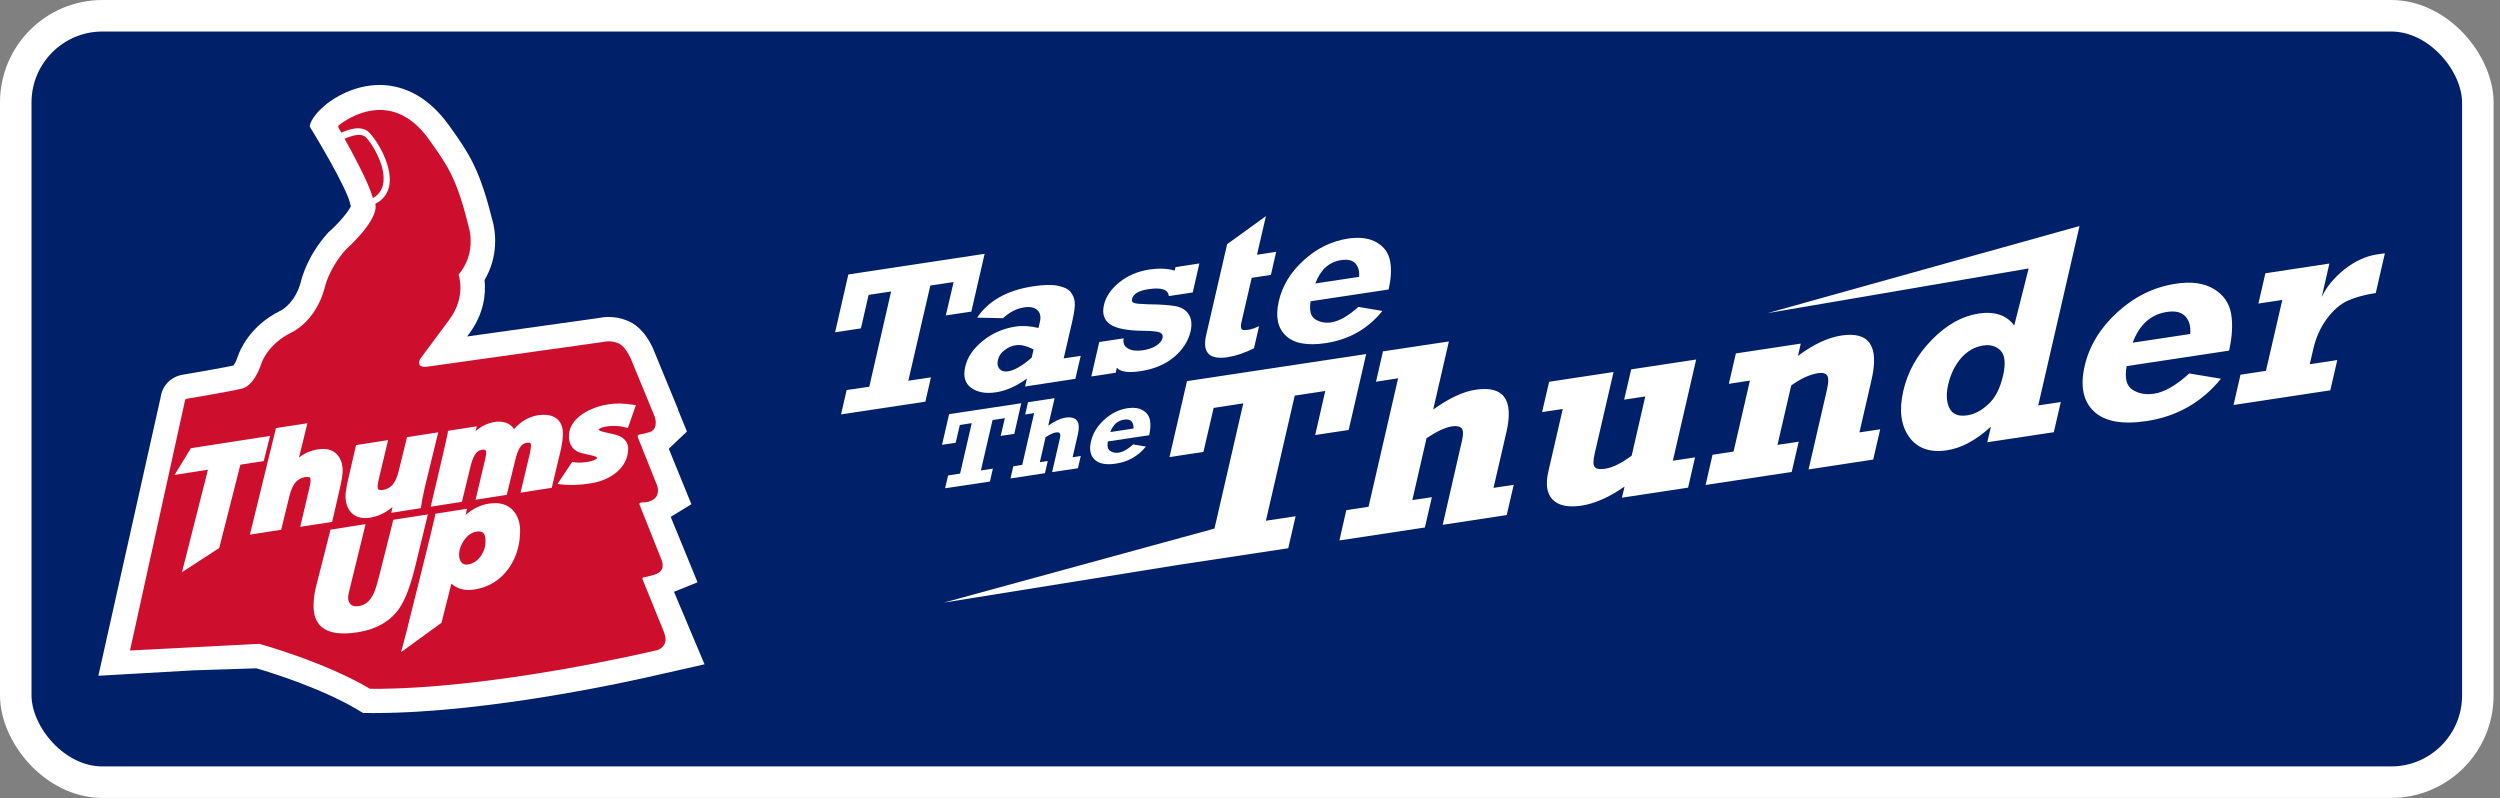 <svg width="119" height="38" viewBox="0 0 119 38" fill="none" xmlns="http://www.w3.org/2000/svg">
<rect x="0" y="0" width="119" height="38" fill="#808080" stroke="none"/>
<rect x="0.75" y="0.75" width="117.195" height="36.482" rx="4.128" fill="#002169"/>
<path d="M17.793 35.014H17.279L16.982 35.011L16.727 34.86L16.456 34.697C14.969 33.814 12.888 33.135 12.067 32.886L9.193 32.981L3.234 33.309L6.585 18.704C6.65 18.307 6.818 17.935 7.07 17.621C7.438 17.168 7.965 16.866 8.553 16.781C9.16 16.677 9.868 16.554 10.361 16.462C10.545 15.99 11.191 14.66 12.871 13.835C12.925 13.796 13.154 13.609 13.275 13.158C13.364 12.792 13.713 11.611 14.769 10.414L14.821 10.358L14.862 10.311L14.908 10.272L14.962 10.223C15.162 10.044 15.351 9.843 15.489 9.677C15.362 9.081 13.807 6.561 13.807 6.561L13.69 6.354L13.67 6.117C13.641 5.758 13.842 4.918 14.908 4.088C15.138 3.907 16.517 2.979 18.067 2.979C20.294 2.979 21.782 4.71 22.334 5.465C22.886 6.224 23.815 7.541 24.455 10.119C24.728 11.002 24.78 12.329 24.163 13.57C24.17 13.899 24.146 14.276 24.055 14.68C24.055 14.68 28.696 14.02 28.975 14.02C29.401 14.02 29.811 14.094 30.199 14.244C30.761 14.446 31.532 14.946 32.085 16.181L32.1 16.215L32.12 16.26L33.973 20.81L33.112 21.632L34.254 24.431L33.27 25.033L34.614 28.305L33.499 28.753L35.025 32.377C35.025 32.377 25.197 35.01 17.794 35.01L17.793 35.014Z" fill="#002169"/>
<path d="M33.535 31.62L32.082 28.17L33.203 27.716L31.925 24.603L32.91 23.999L31.835 21.363C31.874 21.329 31.909 21.291 31.947 21.254L32.698 20.54L32.302 19.573C32.293 19.536 32.28 19.502 32.268 19.471L32.262 19.442L32.248 19.416L31.107 16.645L31.105 16.631L31.096 16.613C30.686 15.698 30.155 15.364 29.812 15.246C29.55 15.141 29.271 15.088 28.975 15.088C28.771 15.088 28.599 15.116 28.488 15.139L22.232 16.017C22.274 15.966 22.297 15.934 22.297 15.934C23.059 14.934 23.132 13.954 23.064 13.328C23.721 12.232 23.618 11.039 23.416 10.405C22.82 8.001 22.274 7.235 21.451 6.079L21.375 5.973C20.242 4.382 18.951 4.045 18.067 4.045C16.845 4.045 15.902 4.672 15.57 4.931C14.713 5.623 14.745 6.028 14.745 6.028C14.745 6.028 16.585 9.012 16.69 9.791L16.701 9.818C16.581 10.082 16.118 10.63 15.683 11.015L15.627 11.064L15.58 11.117C14.663 12.154 14.383 13.159 14.321 13.414C14.062 14.375 13.47 14.727 13.393 14.769L13.378 14.776C11.851 15.515 11.396 16.752 11.343 16.902C11.252 17.186 11.162 17.332 11.114 17.397C10.738 17.483 9.525 17.696 8.723 17.832C8.398 17.879 8.109 18.041 7.911 18.288C7.769 18.463 7.676 18.678 7.65 18.896L4.682 32.166L9.212 31.908L12.208 31.812C12.876 32.005 15.294 32.757 17.01 33.776L17.285 33.94H17.606L17.794 33.941C23.442 33.941 30.605 32.29 31.376 32.109C31.451 32.098 33.536 31.62 33.536 31.62H33.535Z" fill="white"/>
<path d="M31.619 30.686C31.619 30.686 31.487 30.937 31.158 30.974C31.158 30.974 23.416 32.827 17.613 32.788C15.446 31.5 12.345 30.647 12.345 30.647L6.188 30.964L8.803 19.078C8.803 19.078 8.792 18.992 8.898 18.98C8.898 18.98 11.02 18.623 11.476 18.506C11.476 18.506 12.058 18.48 12.455 17.263C12.455 17.263 12.756 16.367 13.889 15.819C13.889 15.819 15.031 15.31 15.456 13.693C15.456 13.693 15.631 12.815 16.456 11.883C16.456 11.883 17.869 10.639 17.88 9.849C17.882 9.805 17.874 9.756 17.863 9.704C18.357 9.454 18.552 9.03 18.554 8.569C18.559 7.686 17.947 6.699 17.585 6.318C17.492 6.222 17.382 6.166 17.27 6.135C17.01 6.069 16.747 6.13 16.532 6.203C16.413 6.239 16.317 6.284 16.251 6.316C16.167 6.167 16.112 6.079 16.112 6.079C16.112 6.079 16.085 6.02 16.112 5.979C16.112 5.979 18.489 3.922 20.425 6.646C21.261 7.824 21.729 8.432 22.292 10.729C22.292 10.729 22.745 11.992 21.827 13.072C21.827 13.072 22.218 14.123 21.367 15.245C21.367 15.245 20.069 16.989 20.009 17.073C20.009 17.073 19.91 17.226 19.971 17.357C19.971 17.357 20.009 17.484 20.306 17.458L28.704 16.278C28.704 16.278 29.06 16.18 29.414 16.334C29.414 16.334 29.727 16.405 30.031 17.081L31.17 19.849C31.17 19.849 31.344 20.348 30.996 20.541C30.996 20.541 30.754 20.634 30.445 20.68C30.445 20.68 30.3 20.705 30.375 20.851L31.276 23.102C31.276 23.102 31.43 23.481 31.166 23.726C31.166 23.726 31.005 23.854 30.859 23.885C30.859 23.885 30.72 23.917 30.531 23.917C30.531 23.917 30.383 23.927 30.457 24.058L31.501 26.68C31.501 26.68 31.628 26.985 31.447 27.181C31.447 27.181 31.378 27.29 31.12 27.366C31.12 27.366 30.842 27.451 30.645 27.477C30.645 27.477 30.541 27.497 30.599 27.608L31.607 30.093C31.607 30.093 31.762 30.458 31.619 30.681V30.686ZM18.261 8.517C18.276 7.779 17.719 6.847 17.429 6.546C17.381 6.496 17.321 6.464 17.249 6.442C16.992 6.365 16.597 6.513 16.427 6.596C16.418 6.605 16.408 6.607 16.404 6.609C16.792 7.3 17.531 8.666 17.755 9.431C18.127 9.211 18.257 8.884 18.261 8.517Z" fill="#CE0E2D"/>
<path d="M18.722 24.742L18.134 27.083C17.983 27.703 17.858 28.105 17.788 28.248C17.599 28.631 17.394 28.794 17.093 28.847C17.036 28.855 16.991 28.859 16.947 28.859C16.835 28.855 16.754 28.825 16.694 28.771C16.611 28.69 16.566 28.578 16.571 28.404C16.57 28.387 16.583 28.311 16.609 28.2C16.623 28.122 16.645 28.025 16.677 27.91L17.401 24.949L15.732 25.211L15.064 27.844C15.05 27.904 15.036 27.967 15.021 28.027C14.953 28.308 14.935 28.544 14.925 28.785C14.914 29.214 15.019 29.562 15.259 29.796C15.497 30.03 15.862 30.144 16.315 30.151C16.527 30.157 16.759 30.136 17.016 30.097C17.87 29.968 18.544 29.6 18.979 28.998C19.288 28.561 19.539 27.888 19.766 26.954L20.366 24.487L18.723 24.742H18.722ZM24.41 24.283C24.202 24.068 23.926 23.954 23.593 23.95C23.492 23.95 23.384 23.957 23.27 23.973C22.869 24.035 22.496 24.218 22.167 24.51L22.226 24.218L20.719 24.454L20.699 24.596C20.673 24.78 19.393 29.889 19.393 29.889H19.397L19.092 31.041L21.015 29.645L21.021 29.618L21.486 27.78C21.698 27.974 21.966 28.078 22.279 28.083C22.373 28.083 22.478 28.079 22.582 28.059C23.248 27.962 23.809 27.616 24.205 27.066C24.435 26.74 24.596 26.378 24.683 25.978C24.725 25.777 24.749 25.565 24.757 25.348C24.772 24.902 24.653 24.542 24.409 24.286L24.41 24.283ZM22.869 26.493C22.702 26.715 22.523 26.826 22.281 26.868C22.25 26.872 22.218 26.875 22.194 26.875C22.088 26.87 22.025 26.841 21.959 26.762C21.885 26.671 21.849 26.55 21.853 26.376C21.855 26.311 21.862 26.249 21.876 26.185C21.913 26.026 21.986 25.869 22.094 25.709C22.279 25.458 22.459 25.344 22.683 25.306C22.726 25.299 22.763 25.295 22.798 25.295C22.915 25.3 22.98 25.333 23.033 25.406C23.084 25.481 23.117 25.612 23.108 25.803C23.107 25.877 23.096 25.953 23.084 26.026C23.046 26.194 22.977 26.345 22.87 26.492L22.869 26.493ZM14.289 25.077L15.81 24.843L16.193 23.177C16.205 23.133 16.212 23.096 16.22 23.055C16.273 22.807 16.303 22.613 16.31 22.459C16.32 22.107 16.227 21.816 16.024 21.614C15.866 21.455 15.653 21.372 15.402 21.369C15.319 21.366 15.238 21.375 15.149 21.387C14.807 21.436 14.499 21.57 14.232 21.779L14.632 20.147L13.135 20.378L11.896 25.448L13.384 25.217L13.786 23.572C13.94 23.004 14.155 22.781 14.513 22.711C14.558 22.703 14.597 22.7 14.632 22.7C14.766 22.717 14.78 22.726 14.785 22.877C14.785 22.916 14.77 23.023 14.738 23.166C14.73 23.22 14.716 23.279 14.699 23.343L14.29 25.079L14.289 25.077ZM29.9 21.384C29.91 21.094 29.749 20.872 29.473 20.752C29.355 20.701 29.128 20.646 28.76 20.567C28.646 20.543 28.567 20.512 28.527 20.487C28.512 20.477 28.5 20.467 28.496 20.465C28.498 20.465 28.5 20.463 28.5 20.459C28.507 20.436 28.507 20.427 28.561 20.392C28.618 20.358 28.723 20.323 28.875 20.3C29.007 20.282 29.138 20.269 29.267 20.273C29.425 20.276 29.575 20.294 29.729 20.333L29.888 20.373L30.267 19.288L30.116 19.262C29.909 19.23 29.713 19.214 29.523 19.207C29.331 19.205 29.14 19.218 28.963 19.245C28.499 19.317 28.091 19.469 27.746 19.696C27.403 19.921 27.169 20.216 27.102 20.543C27.091 20.605 27.082 20.671 27.082 20.735C27.065 21.074 27.207 21.347 27.48 21.491C27.605 21.554 27.821 21.607 28.166 21.678C28.273 21.701 28.349 21.729 28.384 21.752C28.418 21.782 28.415 21.79 28.415 21.792V21.806C28.41 21.823 28.408 21.837 28.327 21.881C28.253 21.923 28.118 21.964 27.927 21.992C27.792 22.015 27.661 22.022 27.531 22.02C27.427 22.018 27.33 22.007 27.233 21.991L26.538 23.036L26.692 23.055C26.83 23.073 26.972 23.081 27.119 23.083C27.438 23.091 27.777 23.062 28.14 23.003C28.616 22.924 29.024 22.75 29.348 22.48C29.62 22.252 29.802 21.966 29.869 21.649C29.887 21.563 29.895 21.474 29.9 21.384V21.384ZM16.728 24.408C16.886 24.568 17.103 24.655 17.354 24.661H17.359C17.438 24.661 17.522 24.655 17.609 24.641C17.996 24.584 18.358 24.408 18.682 24.134L18.627 24.41L20.033 24.188L20.054 24.051C20.08 23.863 20.117 23.672 20.162 23.471C20.181 23.384 20.199 23.299 20.218 23.211L20.86 20.579L19.373 20.81L18.969 22.459C18.819 23.025 18.601 23.249 18.245 23.319C18.2 23.327 18.164 23.33 18.132 23.33C17.997 23.309 17.983 23.302 17.973 23.152C17.975 23.11 17.991 23.006 18.019 22.86C18.03 22.807 18.045 22.75 18.058 22.688L18.473 20.949L16.948 21.187L16.564 22.852C16.552 22.893 16.544 22.93 16.537 22.97C16.486 23.22 16.455 23.416 16.449 23.57C16.437 23.918 16.528 24.207 16.73 24.407L16.728 24.408ZM26.43 19.879C26.285 19.791 26.111 19.747 25.916 19.743C25.823 19.741 25.727 19.75 25.623 19.763C25.177 19.831 24.783 20.063 24.468 20.426C24.405 20.322 24.312 20.234 24.196 20.173C24.074 20.108 23.929 20.073 23.779 20.07C23.709 20.068 23.634 20.073 23.561 20.085C23.218 20.136 22.905 20.286 22.638 20.523L22.695 20.294L21.323 20.507L21.305 20.648C21.28 20.832 20.501 24.119 20.501 24.119L21.986 23.887L22.387 22.241C22.45 21.981 22.517 21.793 22.581 21.69C22.69 21.503 22.787 21.433 22.94 21.409C22.97 21.402 22.996 21.402 23.018 21.402C23.077 21.402 23.096 21.416 23.112 21.43C23.128 21.447 23.142 21.477 23.141 21.552C23.137 21.624 23.123 21.738 23.09 21.887C23.083 21.922 23.075 21.958 23.063 21.992L22.637 23.787L24.121 23.555L24.524 21.907C24.587 21.65 24.653 21.463 24.715 21.356C24.826 21.169 24.925 21.103 25.075 21.074C25.105 21.07 25.134 21.07 25.157 21.07C25.215 21.073 25.235 21.083 25.25 21.099C25.265 21.115 25.283 21.146 25.276 21.217C25.276 21.29 25.257 21.409 25.227 21.556C25.223 21.59 25.213 21.624 25.203 21.658L24.777 23.451L26.263 23.22L26.686 21.442C26.695 21.409 26.703 21.38 26.709 21.348C26.755 21.126 26.785 20.902 26.794 20.682C26.806 20.322 26.686 20.038 26.432 19.879H26.43ZM8.31 22.606L9.899 22.359L8.662 27.237L10.435 26.085L11.442 22.119L12.553 21.948L12.854 20.75L9.086 21.334L8.311 22.606H8.31Z" fill="white"/>
<path d="M35.209 31.66C35.202 31.216 35.564 30.849 36.017 30.844C36.463 30.839 36.834 31.198 36.839 31.642C36.844 32.089 36.482 32.454 36.035 32.461C35.584 32.464 35.213 32.108 35.209 31.66ZM36.686 31.644C36.68 31.281 36.385 30.994 36.017 30.997C35.653 31.004 35.358 31.298 35.363 31.657C35.369 32.026 35.668 32.313 36.035 32.307C36.401 32.303 36.691 32.008 36.687 31.642L36.686 31.644ZM36.435 32.09L36.236 32.092L36.035 31.724L35.864 31.726V32.096L35.695 32.098L35.685 31.223L36.112 31.22C36.183 31.217 36.28 31.22 36.35 31.259C36.428 31.308 36.455 31.392 36.456 31.483C36.456 31.642 36.371 31.709 36.216 31.72L36.434 32.09H36.435ZM36.12 31.594C36.216 31.594 36.284 31.57 36.284 31.459C36.281 31.346 36.157 31.347 36.071 31.347L35.858 31.352L35.862 31.597L36.121 31.594H36.12Z" fill="#002169"/>
<path d="M113.501 11.531C113.214 11.575 112.934 11.649 112.655 11.753L107.435 12.544L107.116 13.913C106.92 13.69 106.688 13.491 106.412 13.326C105.917 13.023 105.325 12.872 104.652 12.872C104.406 12.872 104.145 12.894 103.876 12.934C102.644 13.12 101.513 13.668 100.543 14.56C100.146 14.92 99.81 15.308 99.53 15.717L101.012 9.522L79.162 16.035L94.878 13.61C94.829 13.616 94.556 14.349 94.508 14.353C93.483 14.511 92.526 15.029 91.667 15.913C91.295 16.293 90.979 16.702 90.719 17.138C90.653 16.733 90.512 16.389 90.276 16.104C90.004 15.76 89.48 15.352 88.547 15.352C88.367 15.352 88.177 15.369 87.977 15.398C87.693 15.441 87.409 15.517 87.116 15.623L86.036 15.785L73.342 17.711L73.06 18.92C73.012 18.839 72.959 18.761 72.9 18.687C72.62 18.341 72.093 17.932 71.144 17.932C70.959 17.932 70.761 17.948 70.55 17.982C70.447 17.995 70.344 18.015 70.242 18.04L70.841 15.447L67.05 16.018C67.074 15.992 67.095 15.97 67.117 15.94L67.636 14.427C67.771 13.814 67.794 13.243 67.711 12.745C67.589 12.055 67.203 11.495 66.588 11.122C66.164 10.868 65.672 10.737 65.112 10.737C64.91 10.737 64.704 10.757 64.482 10.79C63.787 10.892 63.137 11.14 62.543 11.524L62.62 11.184L61.703 11.322L62.417 8.24L57.938 11.478L57.852 11.864L57.843 11.911L56.278 12.149L55.84 12.216C55.8 12.211 55.757 12.209 55.717 12.209C55.494 12.209 55.268 12.231 55.031 12.264C54.289 12.377 53.63 12.659 53.084 13.101C52.796 13.332 52.56 13.586 52.381 13.857C52.341 13.802 52.304 13.753 52.264 13.702C51.98 13.368 51.566 13.144 51.029 13.043C50.832 13.007 50.623 12.984 50.391 12.984C50.126 12.984 49.835 13.011 49.504 13.062C49.056 13.13 48.64 13.231 48.263 13.37L48.395 12.799L48.745 11.283L39.981 12.609L38.832 17.577L41.141 17.232L40.979 17.944L39.901 18.11L39.126 21.486L44.448 20.68L43.924 22.936L44.578 22.837L44.572 22.874L44.078 25.006L51.952 23.812L52.671 23.704L52.698 23.575C52.861 23.614 53.047 23.637 53.246 23.637C53.408 23.637 53.578 23.62 53.752 23.597C54.139 23.536 54.492 23.419 54.815 23.251L54.755 23.517L57.784 23.06L57.406 24.699L42.043 29.006L38.333 31.058L55.132 28.654L73.082 25.934L73.371 24.68C73.448 24.807 73.534 24.912 73.621 25.001C73.906 25.291 74.438 25.64 75.314 25.64C75.502 25.64 75.71 25.627 75.919 25.592C76.202 25.551 76.486 25.477 76.778 25.375L77.847 25.212L90.527 23.294L90.686 22.592L90.771 22.228C91.273 22.738 91.944 23.004 92.735 23.004C92.922 23.004 93.117 22.988 93.323 22.956C93.586 22.919 93.854 22.849 94.114 22.75L95.238 22.58L98.403 22.103L99.118 21.991L99.281 21.288L99.395 20.806L99.411 20.825C99.993 21.375 100.792 21.652 101.8 21.652C102.113 21.652 102.457 21.622 102.812 21.57C103.818 21.418 104.725 21.077 105.519 20.552L105.402 21.038L112.282 20.002L113.126 16.338L111.948 16.515C111.996 16.434 112.05 16.354 112.103 16.276C112.298 16.013 112.49 15.838 112.68 15.751C112.947 15.633 113.3 15.538 113.727 15.471L114.45 15.361L115.382 11.301C115.382 11.301 113.606 11.517 113.502 11.534L113.501 11.531Z" fill="#002169"/>
<path d="M40.034 19.723L40.301 18.566L41.378 18.408L42.417 13.874L41.346 14.037L40.98 15.63L39.75 15.818L40.381 13.064L46.868 12.082L46.235 14.833L45.021 15.014L45.392 13.425L44.283 13.593L43.236 18.123L44.313 17.962L44.047 19.119L40.032 19.724L40.034 19.723ZM51.442 16.941L51.186 18.032L48.792 18.398L48.881 18.021C48.383 18.38 47.895 18.599 47.417 18.672C46.923 18.749 46.526 18.675 46.228 18.462C45.935 18.247 45.838 17.911 45.945 17.459C46.048 17.005 46.324 16.595 46.776 16.229C47.224 15.865 47.743 15.636 48.344 15.544C48.673 15.491 49.041 15.519 49.431 15.611L49.5 15.319C49.557 15.076 49.516 14.892 49.381 14.763C49.245 14.633 49.032 14.587 48.744 14.633C48.388 14.685 48.054 14.86 47.742 15.146L46.512 15.12C47.056 14.311 47.947 13.813 49.185 13.627C49.665 13.554 50.049 13.543 50.346 13.6C50.636 13.655 50.838 13.753 50.954 13.893C51.071 14.036 51.139 14.198 51.159 14.384C51.177 14.569 51.134 14.883 51.034 15.322L50.631 17.059L51.44 16.941H51.442ZM49.2 16.633C48.866 16.464 48.585 16.397 48.359 16.432C48.175 16.455 47.994 16.531 47.829 16.658C47.652 16.781 47.543 16.943 47.501 17.134C47.457 17.311 47.485 17.449 47.575 17.557C47.666 17.663 47.807 17.703 47.994 17.674C48.288 17.626 48.661 17.413 49.108 17.023L49.2 16.633V16.633ZM51.947 17.92L52.324 16.28L53.486 16.104C53.444 16.325 53.514 16.488 53.69 16.587C53.864 16.69 54.099 16.717 54.404 16.673C54.663 16.632 54.876 16.559 55.042 16.451C55.208 16.342 55.307 16.22 55.339 16.085C55.366 15.96 55.322 15.877 55.205 15.824C55.084 15.776 54.84 15.753 54.463 15.746C53.685 15.744 53.15 15.644 52.847 15.441C52.552 15.242 52.452 14.931 52.549 14.512C52.641 14.117 52.883 13.759 53.281 13.439C53.677 13.117 54.154 12.917 54.713 12.828C55.16 12.764 55.56 12.774 55.914 12.879L55.957 12.715L57.089 12.541L56.775 13.921L55.637 14.094C55.607 13.784 55.285 13.668 54.662 13.766C54.199 13.834 53.941 13.991 53.886 14.232C53.864 14.326 53.894 14.388 53.98 14.422C54.064 14.454 54.291 14.474 54.662 14.484C55.253 14.49 55.692 14.524 55.972 14.576C56.252 14.634 56.461 14.763 56.587 14.971C56.717 15.175 56.745 15.446 56.672 15.773C56.561 16.237 56.299 16.646 55.884 16.997C55.463 17.346 54.939 17.569 54.301 17.666C53.709 17.757 53.328 17.702 53.162 17.502L53.107 17.743L51.943 17.92H51.947ZM58.414 11.621L60.258 10.287L59.832 12.127L60.746 11.987L60.494 13.086L59.581 13.225L59.104 15.286C59.059 15.479 59.059 15.599 59.09 15.655C59.125 15.712 59.231 15.727 59.413 15.699C59.558 15.677 59.732 15.619 59.931 15.526L59.69 16.578C59.245 16.8 58.824 16.943 58.433 17.003C57.562 17.133 57.224 16.785 57.412 15.957L58.412 11.62L58.414 11.621ZM64.658 14.608L65.803 14.8C65.109 15.655 64.211 16.166 63.109 16.332C62.229 16.466 61.594 16.347 61.207 15.98C60.815 15.611 60.704 15.068 60.869 14.346C61.036 13.606 61.43 12.958 62.056 12.39C62.675 11.82 63.38 11.479 64.164 11.356C64.733 11.274 65.192 11.335 65.544 11.547C65.898 11.759 66.106 12.059 66.172 12.446C66.241 12.831 66.214 13.277 66.096 13.78L62.386 14.34C62.314 14.773 62.385 15.057 62.604 15.197C62.825 15.339 63.082 15.386 63.373 15.344C63.753 15.285 64.18 15.039 64.656 14.609L64.658 14.608ZM64.693 13.179C64.72 12.918 64.659 12.709 64.527 12.549C64.387 12.39 64.163 12.334 63.851 12.38C63.264 12.465 62.853 12.839 62.611 13.492L64.693 13.179Z" fill="white"/>
<path d="M44.986 23.241L45.131 22.63L45.701 22.542L46.255 20.141L45.688 20.23L45.491 21.075L44.841 21.172L45.178 19.714L48.611 19.194L48.28 20.653L47.633 20.748L47.831 19.904L47.245 19.995L46.69 22.393L47.261 22.307L47.12 22.922L44.989 23.24L44.986 23.241ZM48.1 22.774L48.233 22.194L48.659 22.127L49.225 19.663L48.799 19.731L48.934 19.144L50.199 18.953L49.895 20.261C50.205 20.044 50.475 19.916 50.71 19.882C51.252 19.8 51.449 20.071 51.303 20.691L51.056 21.766L51.444 21.705L51.309 22.289L50.081 22.472L50.453 20.856C50.479 20.738 50.476 20.661 50.442 20.621C50.409 20.581 50.348 20.57 50.256 20.585C50.13 20.602 49.969 20.682 49.77 20.81L49.496 22.001L49.873 21.943L49.74 22.524L48.1 22.774ZM53.935 21.154L54.545 21.257C54.175 21.713 53.699 21.981 53.112 22.07C52.65 22.138 52.318 22.077 52.108 21.881C51.902 21.688 51.84 21.4 51.931 21.014C52.018 20.626 52.228 20.283 52.559 19.981C52.891 19.678 53.257 19.495 53.675 19.43C53.973 19.388 54.221 19.422 54.406 19.535C54.593 19.647 54.703 19.804 54.74 20.01C54.776 20.216 54.761 20.451 54.701 20.717L52.732 21.013C52.693 21.244 52.732 21.394 52.849 21.47C52.965 21.542 53.103 21.57 53.255 21.545C53.459 21.515 53.683 21.386 53.935 21.156V21.154ZM53.952 20.398C53.966 20.259 53.938 20.15 53.866 20.064C53.794 19.98 53.673 19.949 53.506 19.975C53.199 20.02 52.982 20.217 52.849 20.566L53.952 20.398V20.398Z" fill="white"/>
<path d="M56.049 26.894L56.285 25.853L57.809 25.159L59.181 19.199L57.769 19.417L57.284 21.511L55.669 21.757L56.5 18.142L65.03 16.852L64.197 20.466L62.603 20.707L63.083 18.611L61.629 18.831L60.257 24.787L61.67 24.573L61.32 26.096L56.047 26.895L56.049 26.894ZM63.755 25.725L64.085 24.283L65.143 24.121L66.55 18.007L65.498 18.17L65.829 16.725L68.966 16.253L68.22 19.494C68.978 18.952 69.649 18.639 70.231 18.552C71.568 18.348 72.061 19.016 71.708 20.558L71.091 23.223L72.053 23.077L71.719 24.517L68.673 24.981L69.593 20.964C69.663 20.672 69.655 20.481 69.57 20.382C69.483 20.294 69.331 20.259 69.113 20.295C68.803 20.341 68.397 20.53 67.903 20.856L67.227 23.804L68.157 23.666L67.825 25.108L63.754 25.725H63.755ZM80.684 21.77L80.353 23.212L77.204 23.689L77.33 23.158C76.606 23.667 75.923 23.967 75.279 24.069C74.65 24.162 74.189 24.069 73.909 23.784C73.626 23.497 73.561 23.049 73.705 22.429L74.387 19.467L73.404 19.615L73.738 18.172L76.805 17.707L75.903 21.607C75.832 21.92 75.832 22.121 75.903 22.221C75.977 22.322 76.145 22.351 76.407 22.312C76.758 22.259 77.179 22.052 77.668 21.69L78.315 18.871L77.31 19.024L77.644 17.582L80.737 17.113L79.628 21.931L80.684 21.771V21.77ZM82.294 18.269L82.627 16.823L85.716 16.356L85.584 16.94C86.32 16.39 87.009 16.067 87.656 15.97C88.981 15.769 89.457 16.477 89.083 18.09L88.509 20.582L89.497 20.435L89.165 21.875L86.088 22.345L86.962 18.554C87.04 18.213 87.046 17.988 86.977 17.878C86.908 17.767 86.763 17.729 86.542 17.761C86.154 17.822 85.727 18.014 85.262 18.348L84.608 21.176L85.618 21.025L85.285 22.465L81.186 23.084L81.517 21.647L82.518 21.493L83.296 18.116L82.294 18.27V18.269ZM98.094 19.134L97.762 20.573L94.594 21.051L94.769 20.308C94.058 20.955 93.36 21.33 92.682 21.433C91.865 21.556 91.262 21.342 90.868 20.789C90.481 20.235 90.388 19.512 90.597 18.61C90.807 17.695 91.26 16.882 91.955 16.176C92.651 15.462 93.392 15.046 94.185 14.924C94.948 14.811 95.512 14.998 95.878 15.494L96.564 12.779L84.138 14.905L98.986 10.758L97.02 19.297L98.097 19.137L98.094 19.134ZM95.341 17.906C95.479 17.309 95.439 16.904 95.229 16.69C95.022 16.475 94.745 16.395 94.405 16.445C93.993 16.508 93.642 16.71 93.348 17.044C93.056 17.387 92.85 17.801 92.735 18.296C92.629 18.768 92.65 19.145 92.795 19.431C92.94 19.722 93.223 19.833 93.643 19.769C93.992 19.718 94.326 19.539 94.648 19.237C94.974 18.94 95.201 18.495 95.339 17.906H95.341ZM104.211 17.776L105.717 18.028C104.797 19.155 103.619 19.826 102.17 20.044C101.014 20.218 100.183 20.063 99.669 19.581C99.158 19.094 99.013 18.381 99.227 17.433C99.448 16.466 99.97 15.608 100.787 14.863C101.606 14.114 102.527 13.664 103.563 13.506C104.308 13.389 104.913 13.475 105.377 13.754C105.839 14.032 106.111 14.426 106.202 14.933C106.286 15.442 106.256 16.026 106.103 16.69L101.228 17.427C101.126 17.992 101.218 18.37 101.51 18.554C101.802 18.738 102.139 18.801 102.525 18.742C103.025 18.669 103.583 18.347 104.209 17.776H104.211ZM104.255 15.898C104.285 15.551 104.214 15.275 104.034 15.07C103.848 14.86 103.557 14.785 103.145 14.849C102.378 14.963 101.837 15.453 101.515 16.312L104.255 15.898ZM111.254 17.138L110.923 18.579L106.317 19.278L106.647 17.837L107.859 17.651L108.637 14.279L107.5 14.448L107.833 13.008L110.879 12.545L110.514 14.138C110.737 13.663 111.095 13.222 111.591 12.826C112.085 12.432 112.614 12.188 113.183 12.103C113.276 12.087 113.389 12.074 113.52 12.057L113.086 13.948C112.56 14.029 112.115 14.15 111.755 14.311C111.396 14.473 111.065 14.762 110.76 15.171C110.455 15.588 110.244 16.052 110.123 16.569L109.944 17.338L111.254 17.138V17.138Z" fill="white"/>
<path d="M57.81 25.16L44.922 28.685L56.048 26.895L57.81 25.16Z" fill="white"/>
<rect x="0.75" y="0.75" width="117.195" height="36.482" rx="4.128" stroke="white" stroke-width="1.5"/>
</svg>
